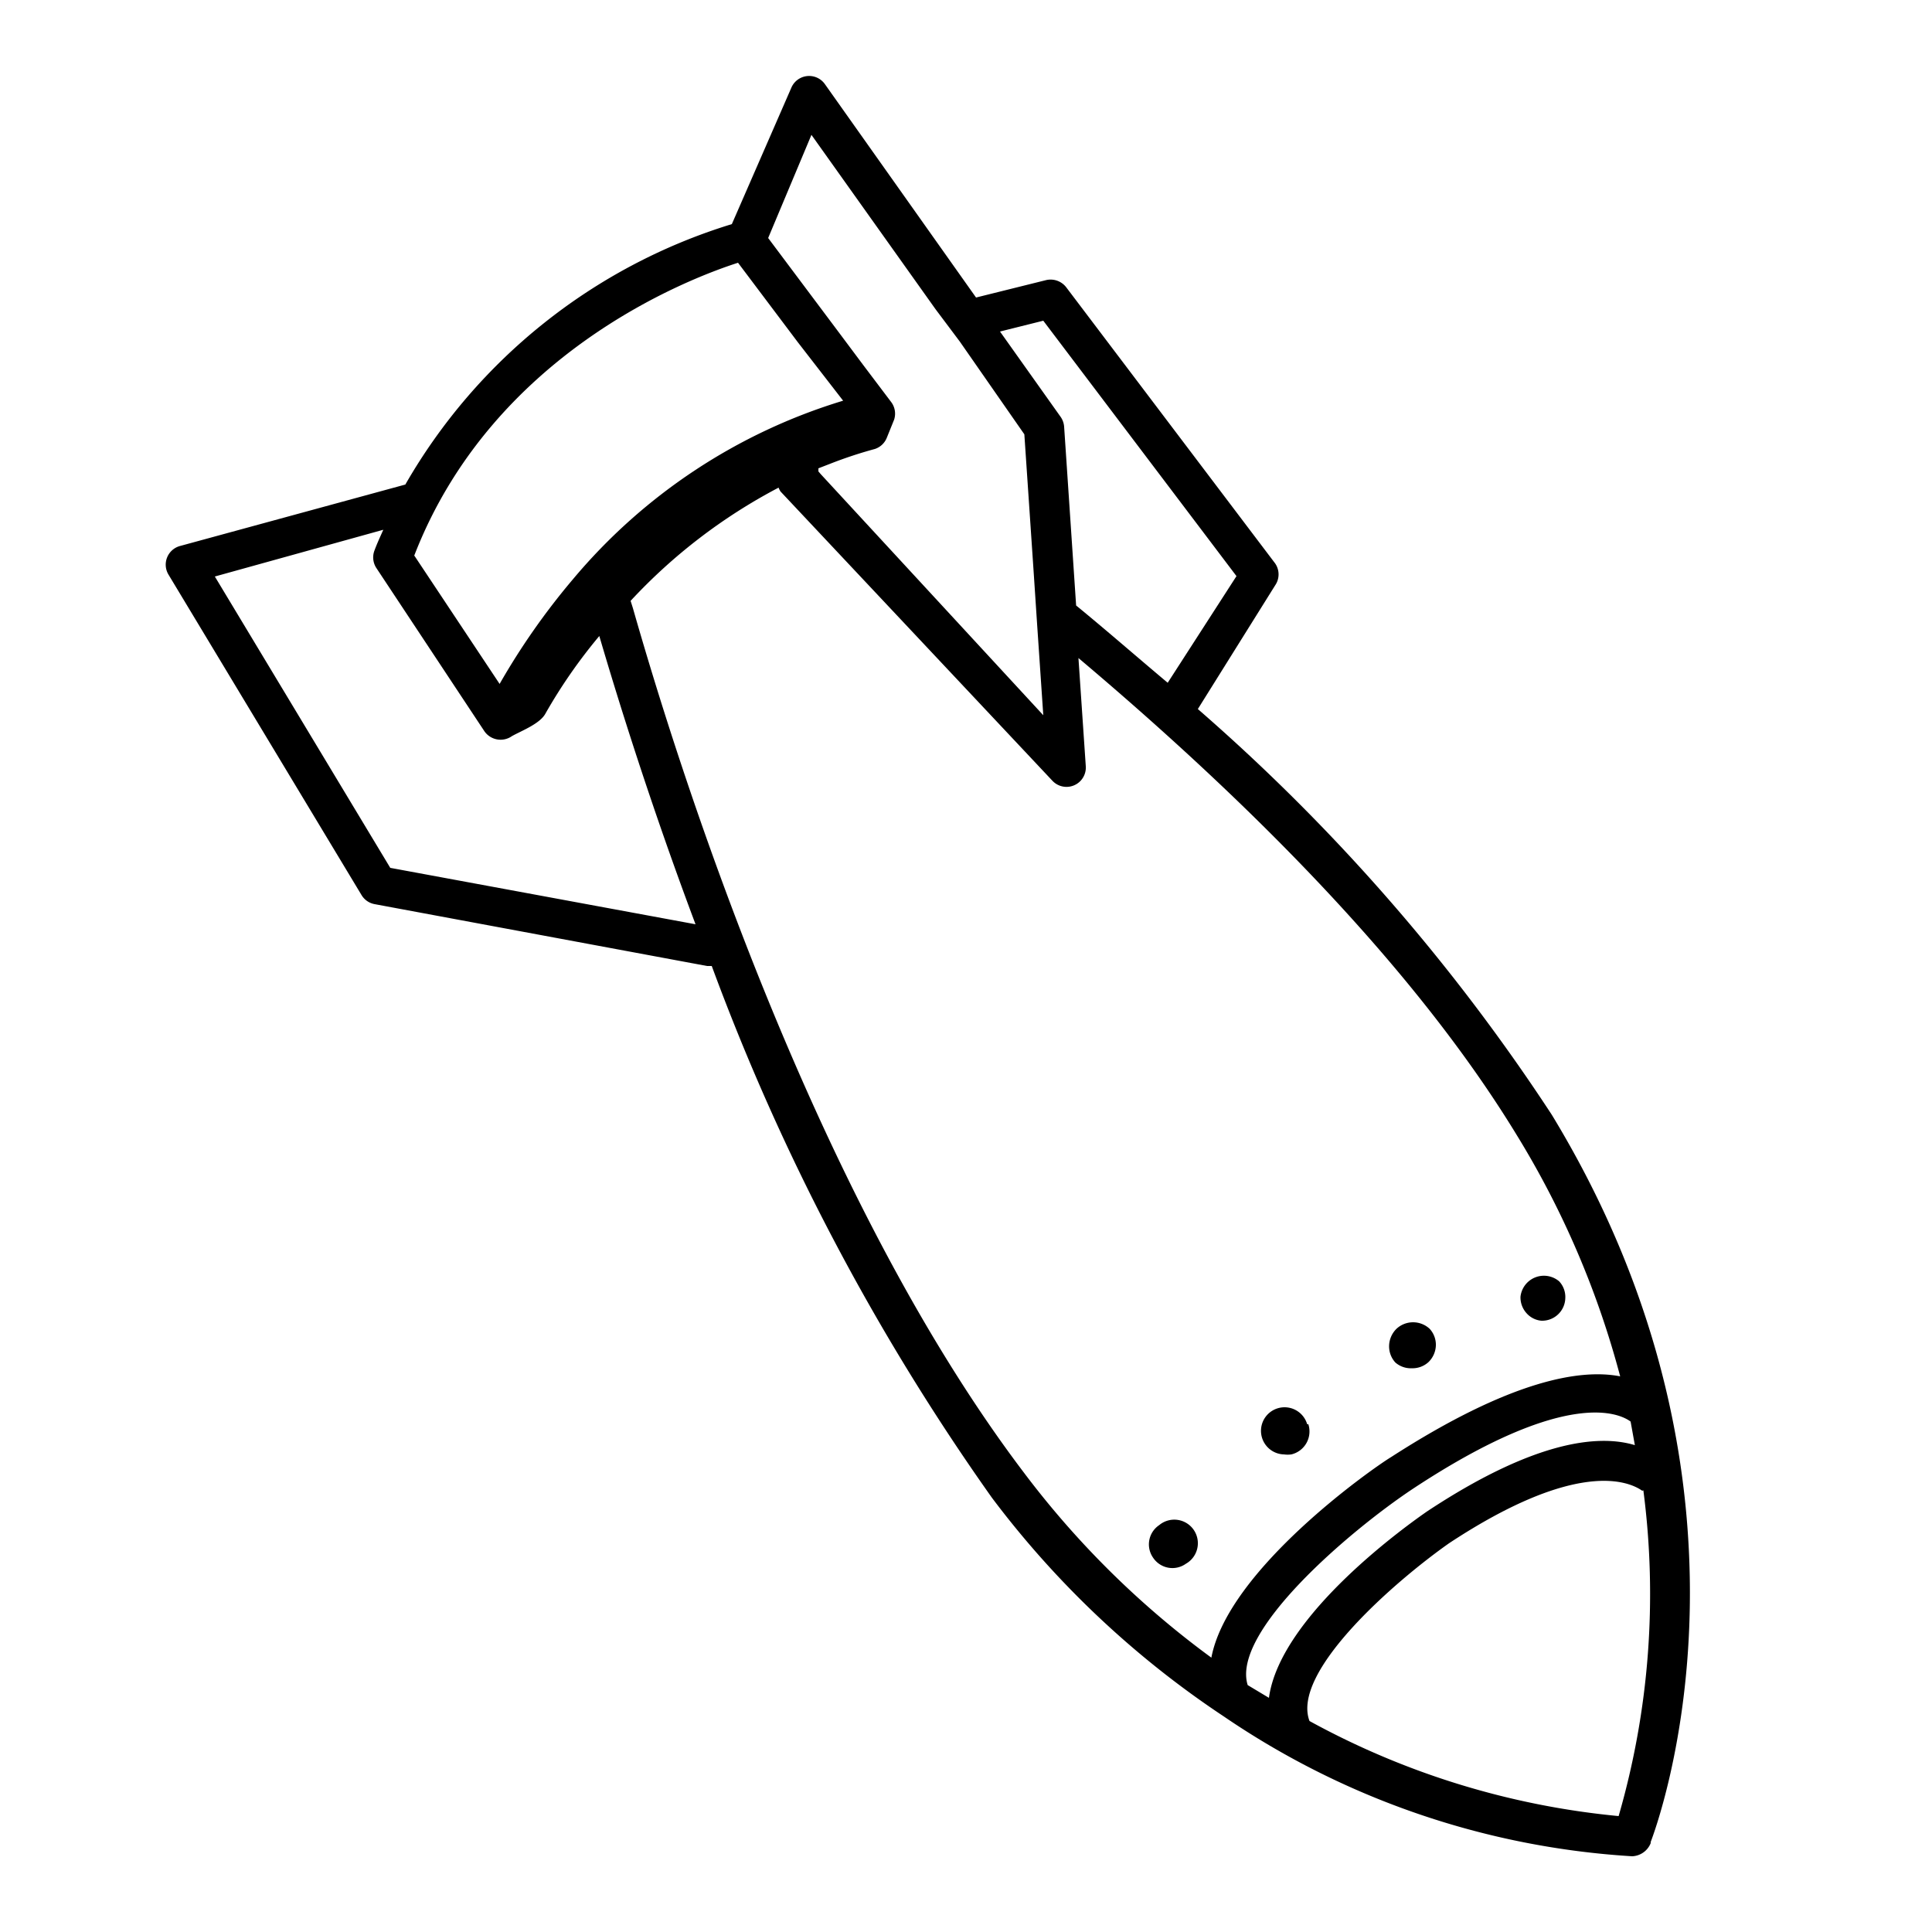 <svg xmlns="http://www.w3.org/2000/svg" viewBox="0 0 50 50"><path class="medium-blue" d="M39.52 34a.61.61 0 0 1-.17-.44.61.61 0 0 1 1-.4.59.59 0 0 1 .16.43.6.6 0 0 1-.62.59.58.58 0 0 1-.37-.18zm3.2 13.7a.54.54 0 0 1-.48.34 21 21 0 0 1-10.57-3.62 24.32 24.32 0 0 1-6-5.66A59.29 59.29 0 0 1 18.42 25h-.12l-8.6-1.6a.5.5 0 0 1-.34-.23l-5-8.3a.5.5 0 0 1 .3-.74l5.83-1.59a14.71 14.71 0 0 1 8.45-6.74l1.54-3.53a.5.5 0 0 1 .87-.09l3.91 5.52 1.81-.45a.51.51 0 0 1 .52.18L33 14.58a.5.5 0 0 1 0 .57l-2 3.2a50.66 50.66 0 0 1 9.16 10.5c5.96 9.8 2.7 18.45 2.56 18.82zM25.88 8.58l1.57 2.21a.51.51 0 0 1 .09.26l.31 4.62c.77.63 1.56 1.32 2.37 2L32 14.91 27 8.3zm-6-2.42l1.82 2.43.65.87.71.94a.5.5 0 0 1 .08.46l-.19.47a.5.5 0 0 1-.31.29 11.09 11.09 0 0 0-1.15.38l-.31.12v.08l.06.07L27 18.51l-.16-2.36-.09-1.36-.24-3.55-1.67-2.4-.63-.84L21 3.49zm-9.15 8.23l2.2 3.31a18 18 0 0 1 1.89-2.7 14.67 14.67 0 0 1 7-4.63l-1.17-1.51L19.1 6.8c-1.31.42-6.36 2.36-8.38 7.58zM18 23.92c-1.16-3.09-2-5.79-2.49-7.46a13.53 13.53 0 0 0-1.39 2c-.14.27-.62.45-.87.59a.51.51 0 0 1-.71-.12l-2.8-4.23a.5.5 0 0 1-.05-.45c.07-.19.15-.36.23-.54l-4.36 1.21 4.54 7.54zm18 13.79c3.1-2 4.91-2.29 5.93-2.09a23.31 23.31 0 0 0-2.68-6.25c-2.81-4.61-7.38-9-11.34-12.34l.19 2.8a.5.5 0 0 1-.86.38l-7.04-7.49a.48.48 0 0 1-.05-.1 14.25 14.25 0 0 0-3.83 2.93l.06.19c1.1 3.86 4.59 15.07 10.11 22.36a23.3 23.3 0 0 0 4.86 4.8c.43-2.28 4.17-4.9 4.65-5.19zm-3.16 6.23c.29-2.15 3.65-4.52 4.1-4.83 2.74-1.81 4.41-2 5.37-1.71l-.11-.61c-.27-.2-1.64-.9-5.65 1.75-1.62 1.08-4.69 3.69-4.26 5.07zm9.66-5.36c-.34-.24-1.68-.83-5 1.36-1.42 1-4.09 3.33-3.61 4.6a20.71 20.71 0 0 0 8 2.46 20.69 20.69 0 0 0 .64-8.43zm-8.67-1.72a.61.61 0 1 0-.6.78.71.71 0 0 0 .19 0 .61.61 0 0 0 .44-.78zM30 39.47a.6.6 0 0 0-.16.84.6.6 0 0 0 .85.16.61.61 0 1 0-.69-1zm6.53-4.06a.61.61 0 0 0 .44-.16.63.63 0 0 0 .19-.43.61.61 0 0 0-.16-.43.63.63 0 0 0-.86 0 .64.64 0 0 0-.19.43.62.62 0 0 0 .16.44.61.61 0 0 0 .44.15z"/></svg>